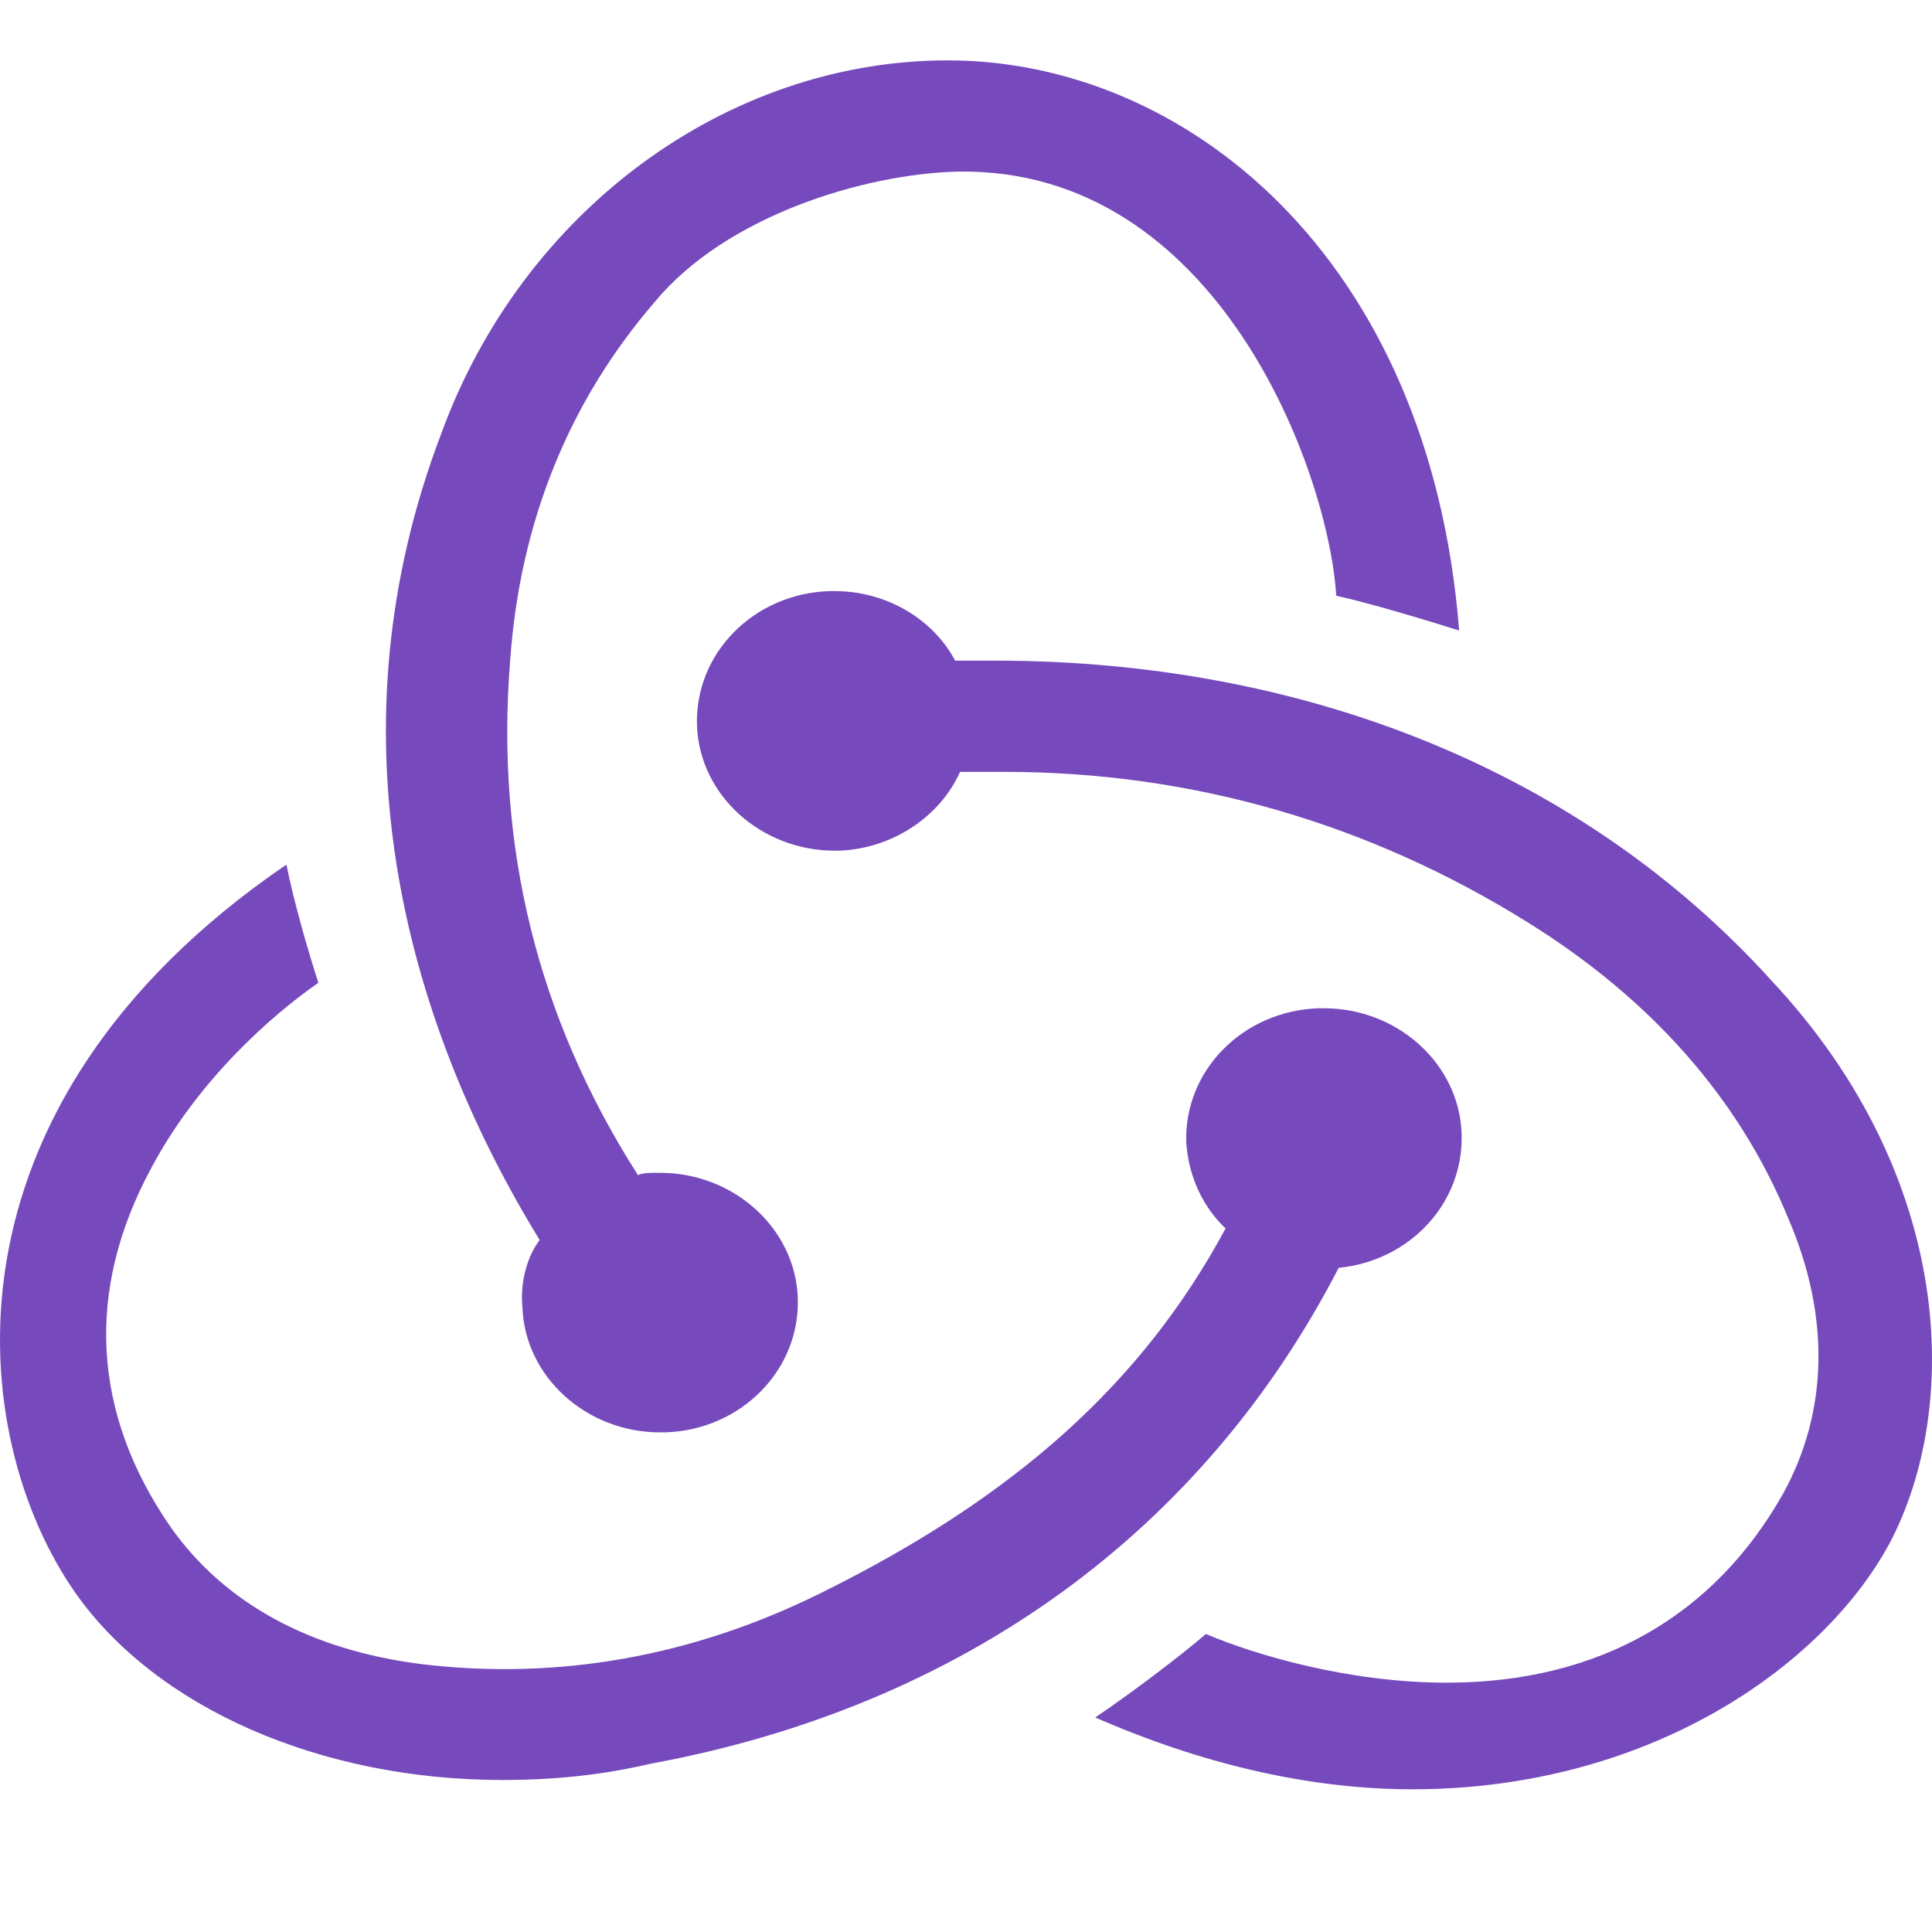 <svg width="128" height="128" viewBox="0 0 128 128" fill="none" xmlns="http://www.w3.org/2000/svg">
<g id="SkillItemImg">
<g id="371394 1" clip-path="url(#clip0_362_561)">
<g id="Group">
<path id="Vector" d="M88.691 83.997C93.414 83.536 96.998 79.698 96.835 75.091C96.672 70.485 92.6 66.8 87.713 66.8H87.387C82.338 66.954 78.429 70.946 78.592 75.706C78.754 78.009 79.732 80.005 81.198 81.387C75.66 91.674 67.19 99.198 54.484 105.493C45.852 109.793 36.893 111.328 27.934 110.253C20.604 109.332 14.903 106.261 11.32 101.194C6.108 93.67 5.619 85.532 10.017 77.395C13.112 71.56 17.998 67.261 21.093 65.111C20.442 63.115 19.464 59.737 18.976 57.28C-4.643 73.402 -2.2 95.206 4.967 105.493C10.343 113.171 21.256 117.93 33.309 117.93C36.567 117.93 39.825 117.623 43.083 116.856C63.932 113.017 79.732 101.348 88.691 83.997ZM117.358 64.957C104.979 51.292 86.736 43.768 65.886 43.768H63.28C61.814 41.004 58.72 39.162 55.299 39.162H54.973C49.924 39.315 46.014 43.307 46.177 48.067C46.34 52.674 50.412 56.359 55.299 56.359H55.625C59.208 56.205 62.303 54.056 63.606 51.138H66.538C78.917 51.138 90.645 54.516 101.233 61.119C109.377 66.186 115.241 72.788 118.499 80.772C121.268 87.221 121.105 93.517 118.173 98.891C113.612 107.029 105.956 111.482 95.857 111.482C89.342 111.482 83.152 109.639 79.895 108.257C78.103 109.793 74.845 112.249 72.565 113.785C79.569 116.856 86.736 118.545 93.577 118.545C109.214 118.545 120.779 110.407 125.177 102.269C129.9 93.363 129.575 78.009 117.358 64.957ZM34.612 86.607C34.775 91.214 38.848 94.899 43.734 94.899H44.06C49.109 94.745 53.019 90.753 52.856 85.993C52.693 81.387 48.621 77.702 43.734 77.702H43.408C43.083 77.702 42.594 77.702 42.268 77.855C35.59 67.414 32.821 56.052 33.798 43.768C34.45 34.556 37.707 26.571 43.408 19.969C48.132 14.287 57.254 11.524 63.443 11.37C80.709 11.063 88.039 31.331 88.528 39.469C90.645 39.93 94.229 41.004 96.672 41.772C94.717 16.898 78.429 4 62.792 4C48.132 4 34.612 13.98 29.237 28.721C21.745 48.374 26.631 67.261 35.753 82.154C34.938 83.229 34.45 84.918 34.612 86.607Z" fill="#764ABC"/>
</g>
</g>
</g>
<defs>
<clipPath id="clip0_362_561">
<rect width="128" height="115" fill="white" transform="translate(0 4)"/>
</clipPath>
</defs>
</svg>
